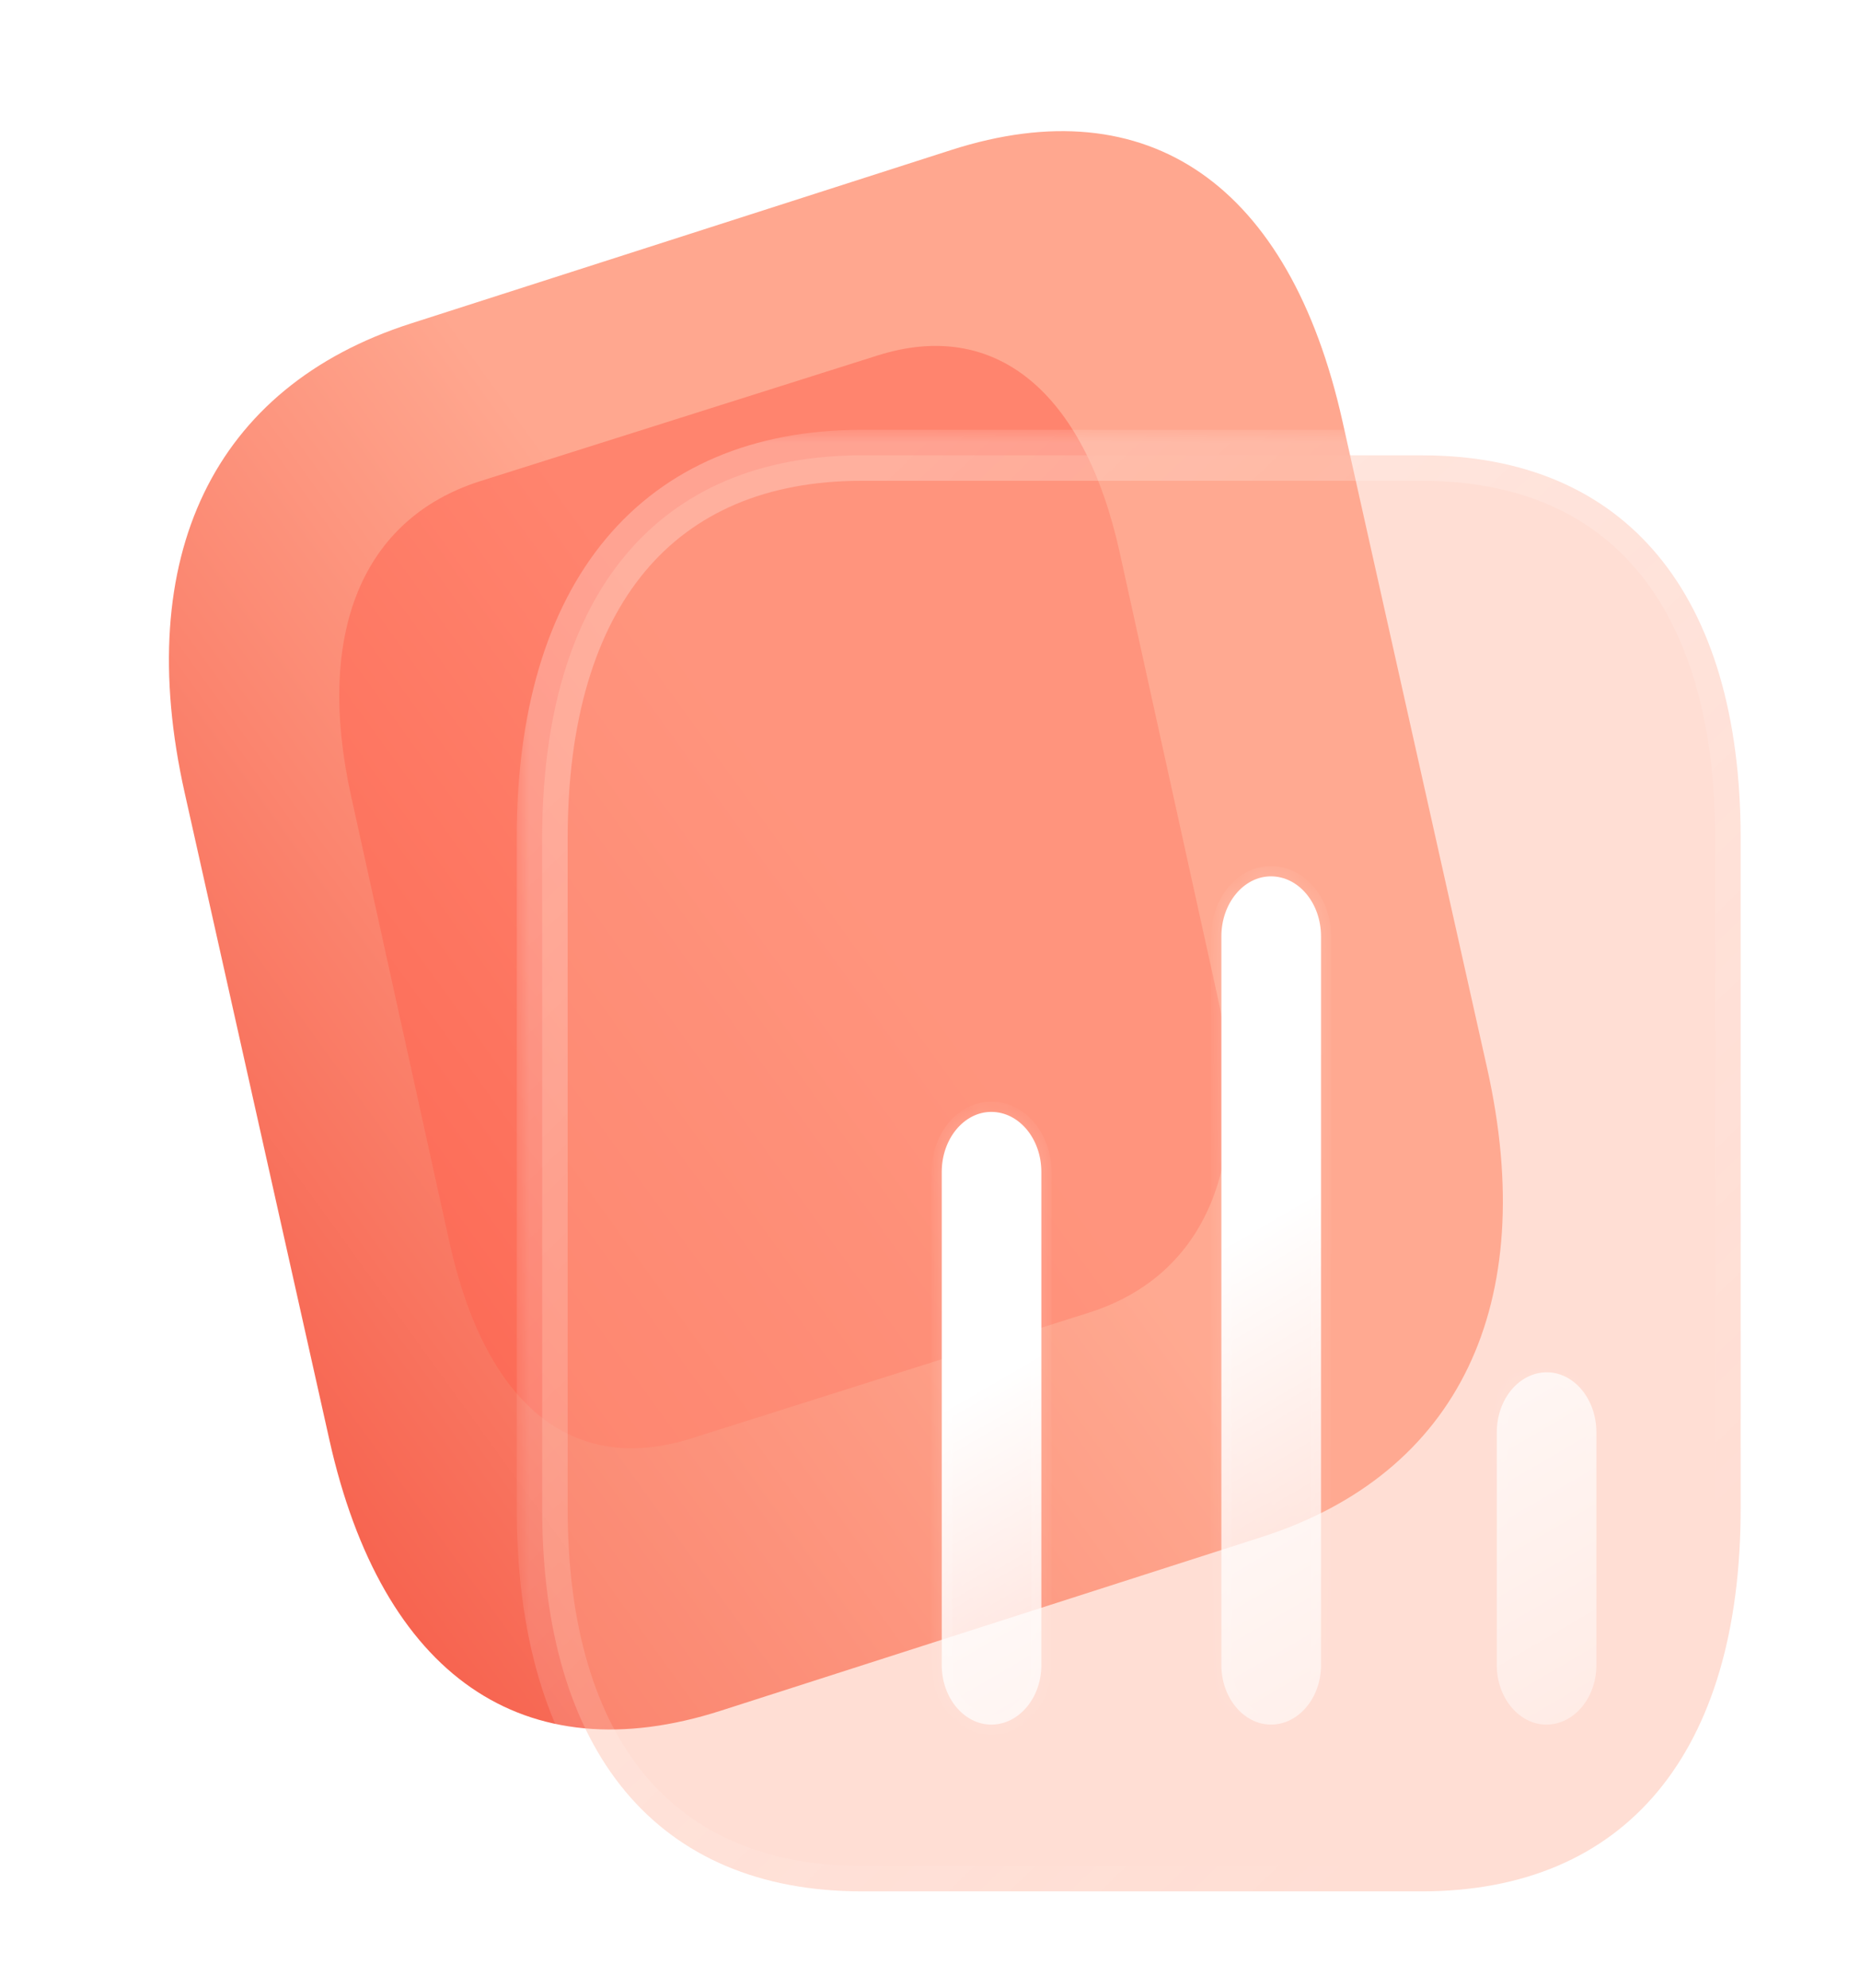 <svg width="73" height="78" viewBox="0 0 73 78" fill="none" xmlns="http://www.w3.org/2000/svg">
<g filter="url(#filter0_b_217_13)">
<path d="M37.342 5.882L16.117 12.694C8.382 15.177 5.174 21.832 7.246 31.095L12.928 56.491C15 65.754 20.556 69.596 28.291 67.114L49.516 60.302C57.25 57.82 60.438 51.171 58.366 41.908L52.685 16.512C50.612 7.249 45.076 3.4 37.342 5.882Z" fill="url(#paint0_linear_217_13)"/>
</g>
<g opacity="0.5" filter="url(#filter1_f_217_13)">
<path d="M47.8 39.164L43.946 21.676C42.547 15.333 39.048 12.489 34.448 13.944L18.865 18.871C14.189 20.349 12.378 24.873 13.776 31.216L17.631 48.704C19.051 55.149 22.467 57.908 27.143 56.429L42.726 51.502C47.327 50.047 49.221 45.609 47.8 39.164Z" fill="#FF624D"/>
</g>
<g filter="url(#filter2_b_217_13)">
<mask id="path-3-outside-1_217_13" maskUnits="userSpaceOnUse" x="20.279" y="16.863" width="50" height="59" fill="black">
<rect fill="white" x="20.279" y="16.863" width="50" height="59"/>
<path d="M55.794 17.863H33.822C25.816 17.863 21.279 23.296 21.279 32.887V59.178C21.279 68.769 25.816 74.202 33.822 74.202H55.794C63.8 74.202 68.316 68.769 68.316 59.178V32.887C68.316 23.296 63.8 17.863 55.794 17.863"/>
</mask>
<path d="M55.794 17.863H33.822C25.816 17.863 21.279 23.296 21.279 32.887V59.178C21.279 68.769 25.816 74.202 33.822 74.202H55.794C63.8 74.202 68.316 68.769 68.316 59.178V32.887C68.316 23.296 63.8 17.863 55.794 17.863" fill="#FFAC95" fill-opacity="0.4"/>
<path d="M55.794 18.863C56.346 18.863 56.794 18.415 56.794 17.863C56.794 17.311 56.346 16.863 55.794 16.863V18.863ZM55.794 16.863C55.241 16.863 54.794 17.311 54.794 17.863C54.794 18.415 55.241 18.863 55.794 18.863V16.863ZM55.794 16.863H33.822V18.863H55.794V16.863ZM33.822 16.863C29.577 16.863 26.138 18.314 23.78 21.137C21.445 23.934 20.279 27.949 20.279 32.887H22.279C22.279 28.234 23.381 24.737 25.316 22.419C27.228 20.128 30.061 18.863 33.822 18.863V16.863ZM20.279 32.887V59.178H22.279V32.887H20.279ZM20.279 59.178C20.279 64.116 21.445 68.131 23.78 70.927C26.138 73.751 29.577 75.202 33.822 75.202V73.202C30.061 73.202 27.228 71.936 25.316 69.646C23.381 67.328 22.279 63.831 22.279 59.178H20.279ZM33.822 75.202H55.794V73.202H33.822V75.202ZM55.794 75.202C60.039 75.202 63.474 73.751 65.826 70.927C68.155 68.13 69.316 64.115 69.316 59.178H67.316C67.316 63.832 66.219 67.329 64.289 69.647C62.382 71.937 59.555 73.202 55.794 73.202V75.202ZM69.316 59.178V32.887H67.316V59.178H69.316ZM69.316 32.887C69.316 27.95 68.155 23.935 65.826 21.138C63.474 18.314 60.039 16.863 55.794 16.863V18.863C59.555 18.863 62.382 20.128 64.289 22.418C66.219 24.736 67.316 28.233 67.316 32.887H69.316Z" fill="url(#paint1_linear_217_13)" mask="url(#path-3-outside-1_217_13)"/>
</g>
<g filter="url(#filter3_bd_217_13)">
<mask id="path-5-inside-2_217_13" fill="white">
<path fill-rule="evenodd" clip-rule="evenodd" d="M44.881 29.381C43.814 29.381 42.936 30.433 42.936 31.735V60.331C42.936 61.608 43.814 62.659 44.881 62.659C45.968 62.659 46.846 61.608 46.846 60.331V31.735C46.846 30.433 45.968 29.381 44.881 29.381ZM33.905 38.622C32.839 38.622 31.961 39.674 31.961 40.976V60.331C31.961 61.608 32.839 62.66 33.905 62.66C34.992 62.66 35.87 61.608 35.87 60.331V40.976C35.87 39.674 34.992 38.622 33.905 38.622ZM53.745 51.192C53.745 49.89 54.623 48.838 55.71 48.838C56.776 48.838 57.654 49.89 57.654 51.192V60.331C57.654 61.608 56.776 62.66 55.689 62.66C54.623 62.66 53.745 61.608 53.745 60.331V51.192Z"/>
</mask>
<path fill-rule="evenodd" clip-rule="evenodd" d="M44.881 29.381C43.814 29.381 42.936 30.433 42.936 31.735V60.331C42.936 61.608 43.814 62.659 44.881 62.659C45.968 62.659 46.846 61.608 46.846 60.331V31.735C46.846 30.433 45.968 29.381 44.881 29.381ZM33.905 38.622C32.839 38.622 31.961 39.674 31.961 40.976V60.331C31.961 61.608 32.839 62.66 33.905 62.66C34.992 62.66 35.87 61.608 35.87 60.331V40.976C35.87 39.674 34.992 38.622 33.905 38.622ZM53.745 51.192C53.745 49.89 54.623 48.838 55.71 48.838C56.776 48.838 57.654 49.89 57.654 51.192V60.331C57.654 61.608 56.776 62.66 55.689 62.66C54.623 62.66 53.745 61.608 53.745 60.331V51.192Z" fill="url(#paint2_linear_217_13)"/>
<path d="M43.336 31.735C43.336 30.581 44.102 29.782 44.881 29.782V28.982C43.526 28.982 42.536 30.286 42.536 31.735H43.336ZM43.336 60.331V31.735H42.536V60.331H43.336ZM44.881 62.259C44.1 62.259 43.336 61.457 43.336 60.331H42.536C42.536 61.758 43.529 63.059 44.881 63.059V62.259ZM46.446 60.331C46.446 61.454 45.685 62.259 44.881 62.259V63.059C46.251 63.059 47.246 61.761 47.246 60.331H46.446ZM46.446 31.735V60.331H47.246V31.735H46.446ZM44.881 29.782C45.682 29.782 46.446 30.583 46.446 31.735H47.246C47.246 30.283 46.253 28.982 44.881 28.982V29.782ZM32.361 40.976C32.361 39.821 33.127 39.022 33.905 39.022V38.222C32.551 38.222 31.561 39.526 31.561 40.976H32.361ZM32.361 60.331V40.976H31.561V60.331H32.361ZM33.905 62.26C33.125 62.26 32.361 61.458 32.361 60.331H31.561C31.561 61.759 32.554 63.06 33.905 63.06V62.26ZM35.471 60.331C35.471 61.455 34.709 62.26 33.905 62.26V63.06C35.275 63.06 36.27 61.762 36.27 60.331H35.471ZM35.471 40.976V60.331H36.27V40.976H35.471ZM33.905 39.022C34.707 39.022 35.471 39.824 35.471 40.976H36.27C36.27 39.523 35.278 38.222 33.905 38.222V39.022ZM55.71 48.438C54.337 48.438 53.345 49.739 53.345 51.192H54.145C54.145 50.04 54.908 49.238 55.71 49.238V48.438ZM58.054 51.192C58.054 49.742 57.064 48.438 55.71 48.438V49.238C56.488 49.238 57.254 50.037 57.254 51.192H58.054ZM58.054 60.331V51.192H57.254V60.331H58.054ZM55.689 63.06C57.059 63.06 58.054 61.761 58.054 60.331H57.254C57.254 61.455 56.493 62.26 55.689 62.26V63.06ZM53.345 60.331C53.345 61.758 54.337 63.06 55.689 63.06V62.26C54.908 62.26 54.145 61.458 54.145 60.331H53.345ZM53.345 51.192V60.331H54.145V51.192H53.345Z" fill="url(#paint3_linear_217_13)" mask="url(#path-5-inside-2_217_13)"/>
</g>
<defs>
<filter id="filter0_b_217_13" x="-6.369" y="-7.855" width="78.353" height="88.706" filterUnits="userSpaceOnUse" color-interpolation-filters="sRGB">
<feFlood flood-opacity="0" result="BackgroundImageFix"/>
<feGaussianBlur in="BackgroundImageFix" stdDeviation="6.5"/>
<feComposite in2="SourceAlpha" operator="in" result="effect1_backgroundBlur_217_13"/>
<feBlend mode="normal" in="SourceGraphic" in2="effect1_backgroundBlur_217_13" result="shape"/>
</filter>
<filter id="filter1_f_217_13" x="0.316" y="0.57" width="60.947" height="69.249" filterUnits="userSpaceOnUse" color-interpolation-filters="sRGB">
<feFlood flood-opacity="0" result="BackgroundImageFix"/>
<feBlend mode="normal" in="SourceGraphic" in2="BackgroundImageFix" result="shape"/>
<feGaussianBlur stdDeviation="6.5" result="effect1_foregroundBlur_217_13"/>
</filter>
<filter id="filter2_b_217_13" x="5.279" y="1.863" width="79.037" height="88.339" filterUnits="userSpaceOnUse" color-interpolation-filters="sRGB">
<feFlood flood-opacity="0" result="BackgroundImageFix"/>
<feGaussianBlur in="BackgroundImageFix" stdDeviation="7.5"/>
<feComposite in2="SourceAlpha" operator="in" result="effect1_backgroundBlur_217_13"/>
<feBlend mode="normal" in="SourceGraphic" in2="effect1_backgroundBlur_217_13" result="shape"/>
</filter>
<filter id="filter3_bd_217_13" x="16.961" y="14.382" width="55.693" height="63.279" filterUnits="userSpaceOnUse" color-interpolation-filters="sRGB">
<feFlood flood-opacity="0" result="BackgroundImageFix"/>
<feGaussianBlur in="BackgroundImageFix" stdDeviation="7.5"/>
<feComposite in2="SourceAlpha" operator="in" result="effect1_backgroundBlur_217_13"/>
<feColorMatrix in="SourceAlpha" type="matrix" values="0 0 0 0 0 0 0 0 0 0 0 0 0 0 0 0 0 0 127 0" result="hardAlpha"/>
<feOffset dx="5" dy="5"/>
<feGaussianBlur stdDeviation="5"/>
<feColorMatrix type="matrix" values="0 0 0 0 1 0 0 0 0 0.447 0 0 0 0 0.369 0 0 0 0.5 0"/>
<feBlend mode="normal" in2="effect1_backgroundBlur_217_13" result="effect2_dropShadow_217_13"/>
<feBlend mode="normal" in="SourceGraphic" in2="effect2_dropShadow_217_13" result="shape"/>
</filter>
<linearGradient id="paint0_linear_217_13" x1="36.967" y1="39.072" x2="-2.947" y2="67.97" gradientUnits="userSpaceOnUse">
<stop stop-color="#FFA78F"/>
<stop offset="1" stop-color="#F23E2C"/>
</linearGradient>
<linearGradient id="paint1_linear_217_13" x1="28.767" y1="24.426" x2="65.51" y2="62.42" gradientUnits="userSpaceOnUse">
<stop stop-color="white" stop-opacity="0.25"/>
<stop offset="1" stop-color="white" stop-opacity="0"/>
</linearGradient>
<linearGradient id="paint2_linear_217_13" x1="25.311" y1="54.081" x2="41.251" y2="81.421" gradientUnits="userSpaceOnUse">
<stop stop-color="white"/>
<stop offset="1" stop-color="white" stop-opacity="0.2"/>
</linearGradient>
<linearGradient id="paint3_linear_217_13" x1="36.051" y1="33.258" x2="57.745" y2="54.002" gradientUnits="userSpaceOnUse">
<stop stop-color="white" stop-opacity="0.25"/>
<stop offset="1" stop-color="white" stop-opacity="0"/>
</linearGradient>
</defs>
</svg>
